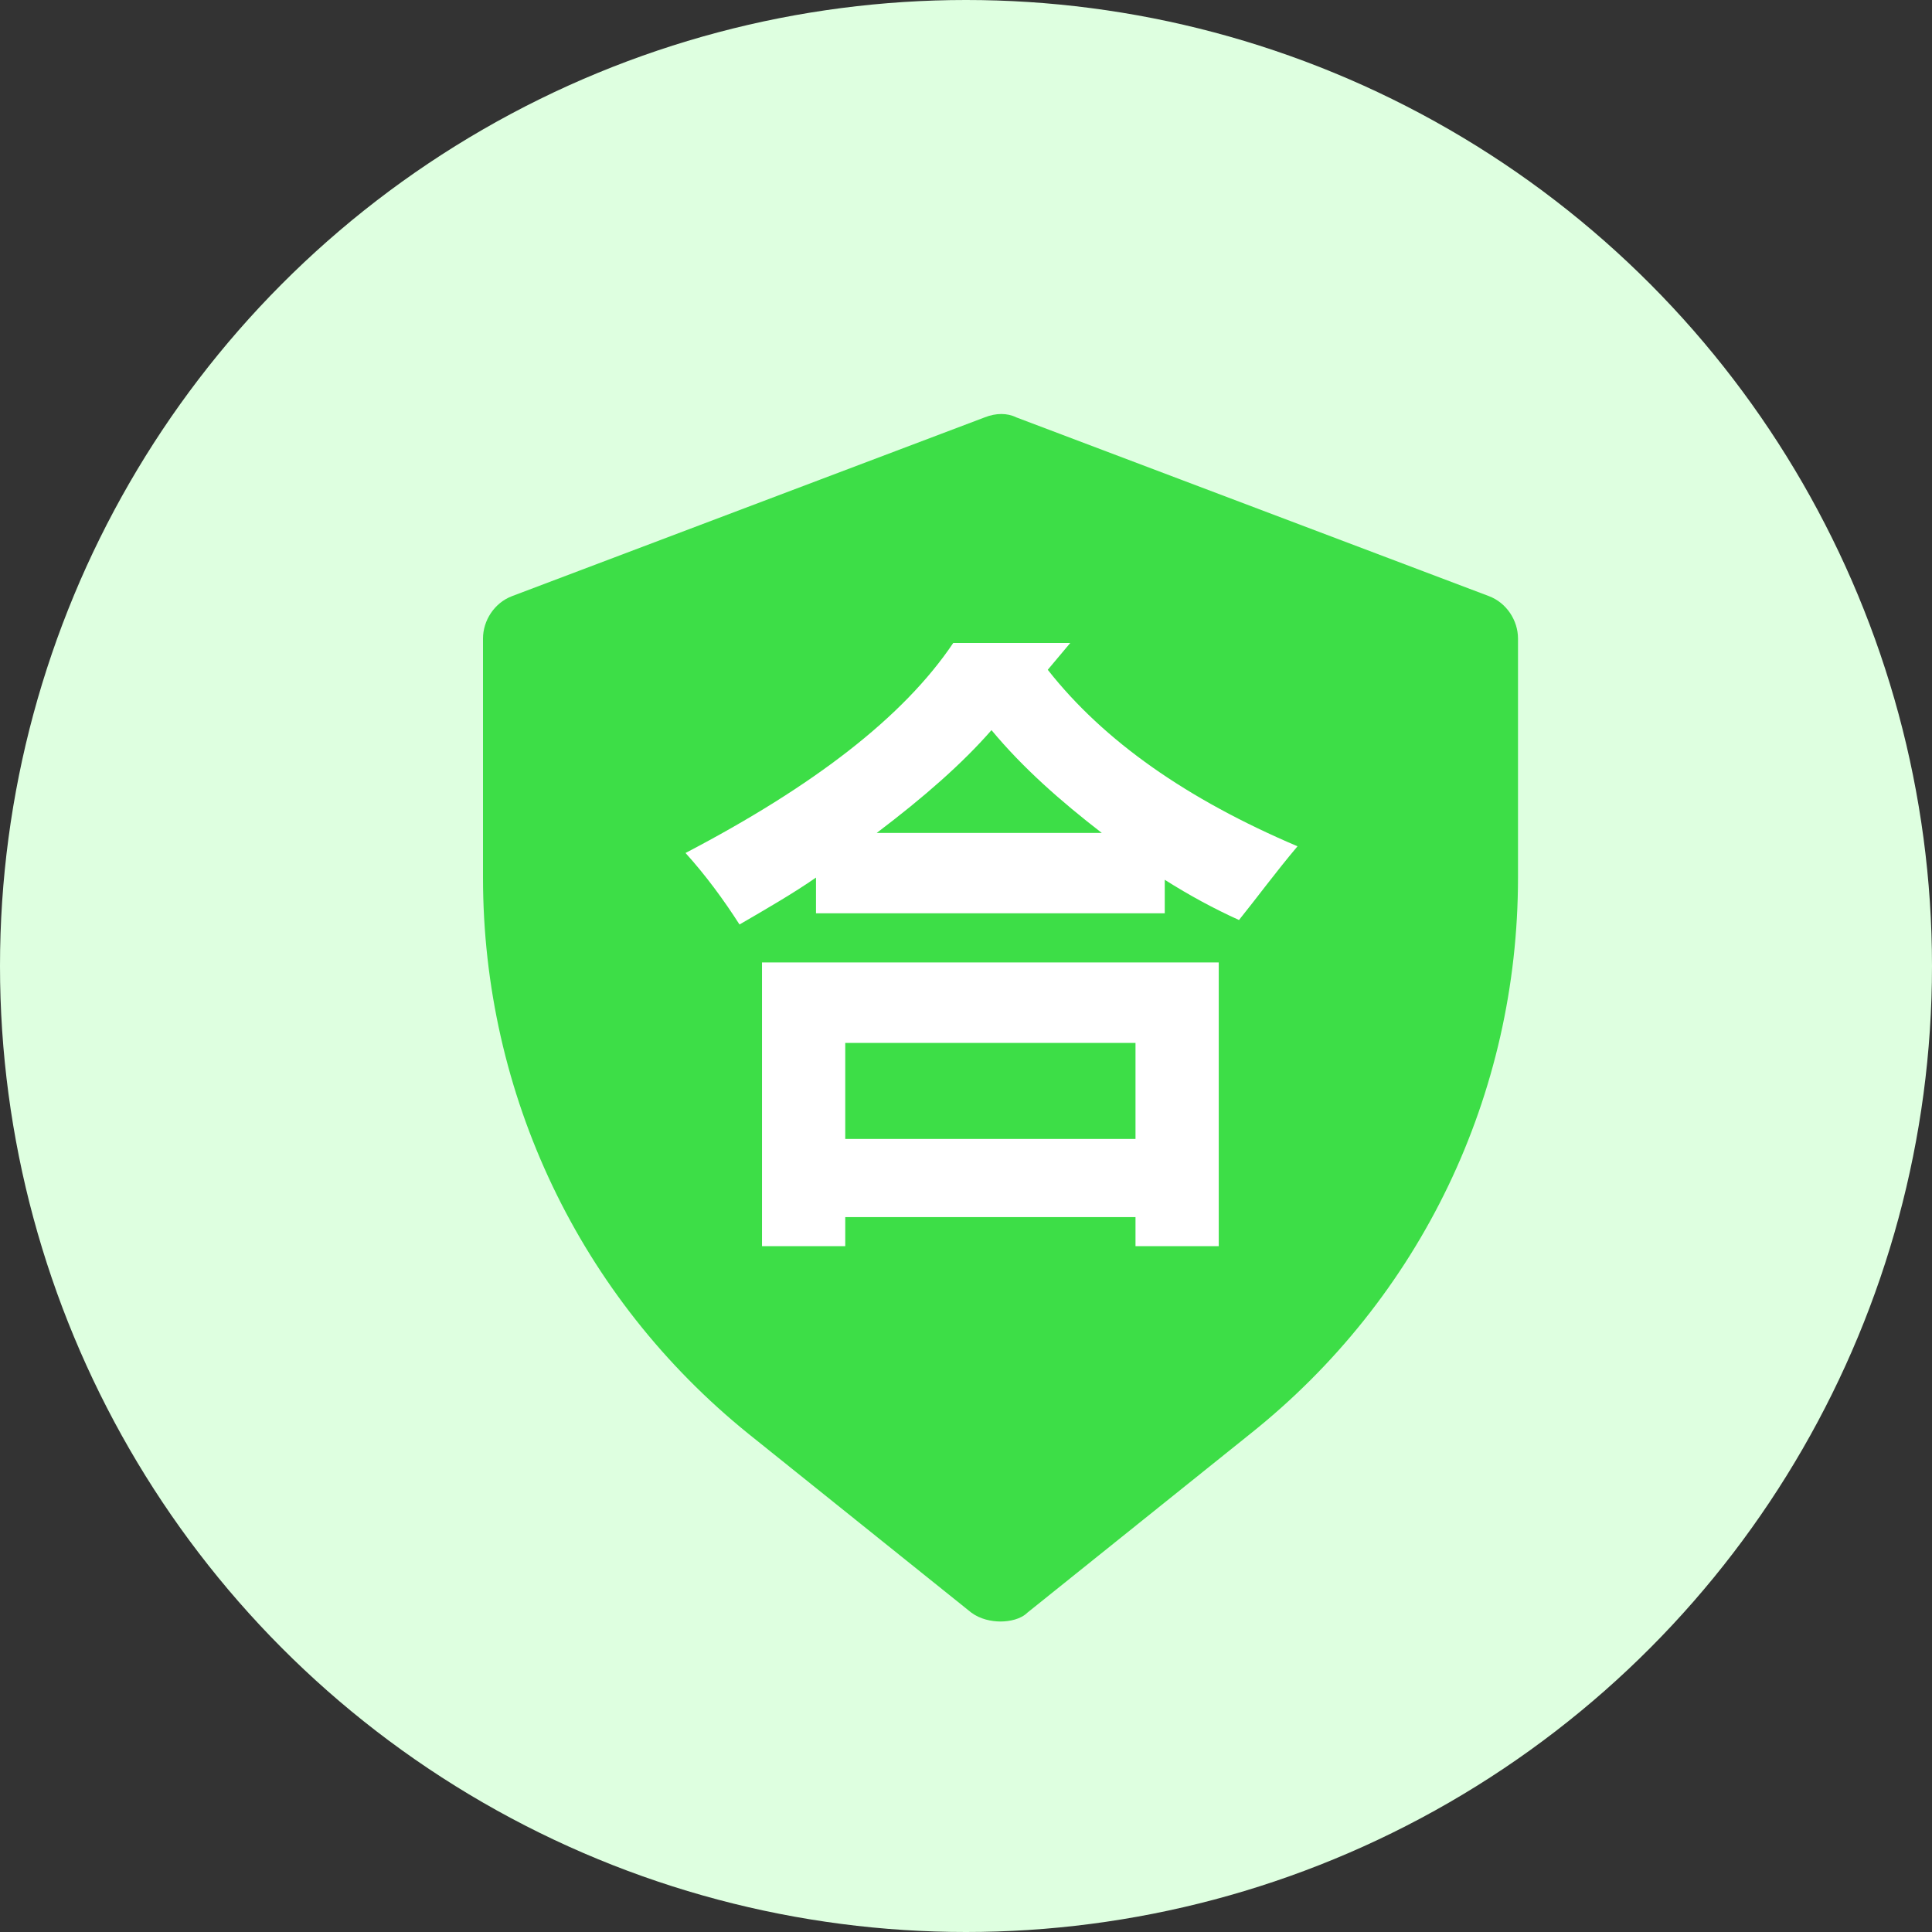 <svg width="56" height="56" viewBox="0 0 56 56" fill="none" xmlns="http://www.w3.org/2000/svg">
<rect x="0" y="0" width="56" height="56" fill="#333333" stroke="none"/>
<circle cx="28" cy="28" r="28" fill="#DEFFE0"/>
<rect x="19.116" y="17.255" width="19.758" height="20.144" fill="white"/>
<path d="M31.935 24.142H25.413C26.783 23.105 27.891 22.134 28.739 21.163C29.652 22.264 30.761 23.235 31.935 24.142ZM32.978 30.229H24.5V33.013H32.913V30.229H32.978ZM44 18.508V25.437C44 31.718 41.196 37.611 36.239 41.561L29.783 46.741C29.587 46.935 29.261 47 29 47C28.739 47 28.413 46.935 28.152 46.741L21.696 41.561C16.804 37.611 14 31.718 14 25.437V18.508C14 17.99 14.326 17.472 14.848 17.277L28.544 12.097C28.87 11.968 29.196 11.968 29.456 12.097L43.152 17.277C43.674 17.472 44 17.99 44 18.508ZM35.391 27.897H22.087V36.121H24.5V35.279H32.913V36.121H35.326V27.897H35.391ZM37.609 24.53C34.413 23.17 32 21.487 30.37 19.414L31.022 18.637H27.63C26.196 20.774 23.587 22.782 19.87 24.724C20.456 25.372 20.978 26.084 21.435 26.797C22.217 26.343 23 25.89 23.652 25.437V26.473H33.761V25.501C34.478 25.955 35.196 26.343 35.913 26.667C36.435 26.019 36.956 25.307 37.609 24.53Z" fill="#3DDE47"/>
</svg>
